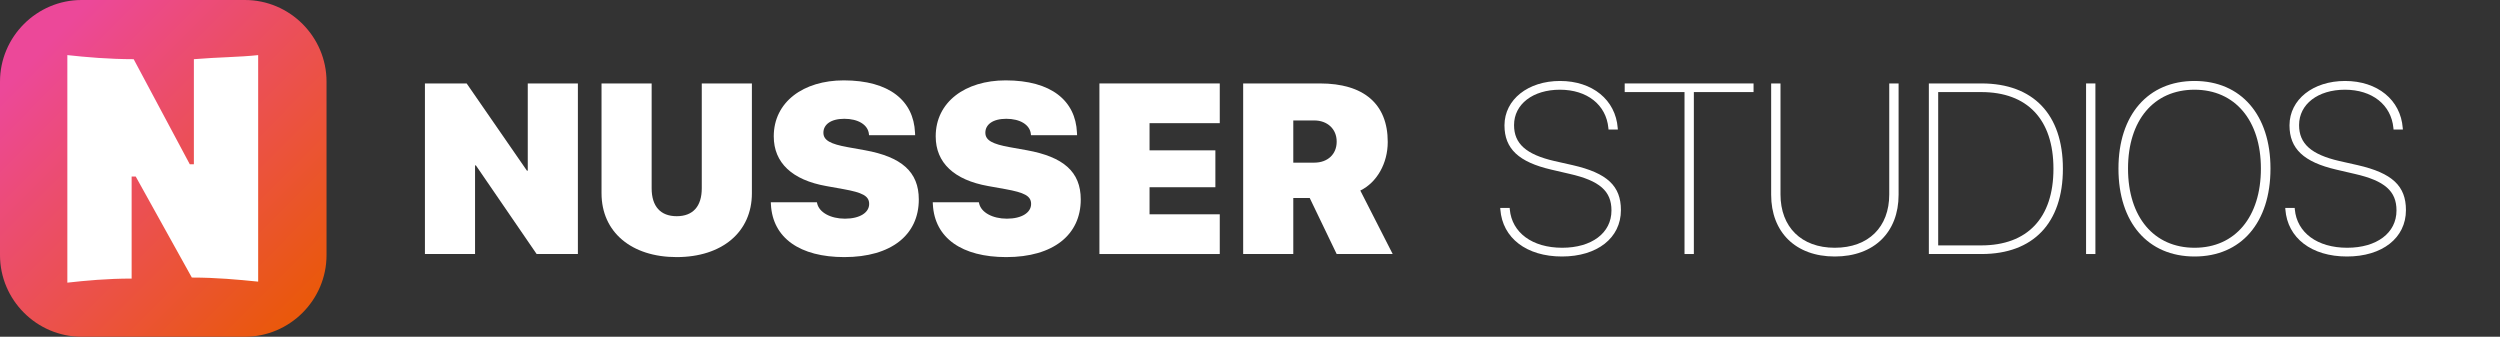 <?xml version="1.0" encoding="UTF-8" standalone="no"?>
<!DOCTYPE svg PUBLIC "-//W3C//DTD SVG 1.1//EN" "http://www.w3.org/Graphics/SVG/1.1/DTD/svg11.dtd">
<svg width="100%" height="100%" viewBox="0 0 245 33" version="1.1" xmlns="http://www.w3.org/2000/svg" xmlns:xlink="http://www.w3.org/1999/xlink" xml:space="preserve" xmlns:serif="http://www.serif.com/" style="fill-rule:evenodd;clip-rule:evenodd;stroke-linejoin:round;stroke-miterlimit:2;">
    <rect x="0" y="0" width="245" height="33" fill="#333333" stroke="none"/>
    <g transform="matrix(1,0,0,1,-12.5,0)">
        <g transform="matrix(1,0,0,1,12.5,0)">
            <path d="M8,0L24,0C28.4,0 32,3.6 32,8L32,25C32,29.4 28.4,33 24,33L8,33C3.6,33 0,29.4 0,25L0,8C0,3.6 3.6,0 8,0Z" style="fill:url(#_Linear1);"/>
        </g>
        <g transform="matrix(1,0,0,1,12.5,0)">
            <path d="M12.9,17.3L13.3,17.3L18.8,27.2C21.2,27.2 23.3,27.4 25.3,27.6L25.3,5.4C23.5,5.6 21.4,5.6 19,5.8L19,16.1L18.6,16.1L13.1,5.8C10.7,5.8 8.4,5.6 6.6,5.4L6.6,27.7C8.4,27.5 10.5,27.3 12.9,27.3L12.9,17.3Z" style="fill:#fff;fill-rule:nonzero;"/>
        </g>
    </g>
    <g transform="matrix(0.949,0,0,0.949,-8.439,14.663)">
        <g>
            <path d="M52.773,10.781L57.949,10.781L57.949,1.626L58.034,1.626L64.309,10.781L68.569,10.781L68.569,-6.834L63.393,-6.834L63.393,2.175L63.308,2.175L57.082,-6.834L52.773,-6.834L52.773,10.781Z" style="fill:#fff;fill-rule:nonzero;"/>
            <path d="M78.762,11.098C83.474,11.098 86.538,8.498 86.538,4.507L86.538,-6.834L81.362,-6.834L81.362,3.994C81.362,5.849 80.459,6.875 78.774,6.875C77.089,6.875 76.186,5.849 76.186,3.994L76.186,-6.834L71.01,-6.834L71.01,4.507C71.01,8.523 74.111,11.098 78.762,11.098Z" style="fill:#fff;fill-rule:nonzero;"/>
            <path d="M96.084,11.098C100.942,11.098 103.774,8.791 103.774,5.154L103.774,5.141C103.774,2.285 101.98,0.747 98.208,0.063L96.438,-0.254C94.68,-0.571 93.923,-0.95 93.923,-1.743L93.923,-1.756C93.923,-2.561 94.655,-3.184 96.084,-3.184C97.5,-3.184 98.525,-2.573 98.623,-1.609L98.635,-1.487L103.396,-1.487L103.383,-1.756C103.237,-5.051 100.734,-7.151 96.023,-7.151C91.848,-7.151 88.796,-4.917 88.796,-1.377L88.796,-1.365C88.796,1.369 90.712,3.139 94.216,3.762L95.986,4.079C97.939,4.433 98.647,4.775 98.647,5.605L98.647,5.617C98.647,6.496 97.695,7.131 96.145,7.131C94.68,7.131 93.483,6.496 93.276,5.544L93.252,5.434L88.491,5.434L88.503,5.666C88.686,9.145 91.518,11.098 96.084,11.098Z" style="fill:#fff;fill-rule:nonzero;"/>
            <path d="M112.807,11.098C117.666,11.098 120.498,8.791 120.498,5.154L120.498,5.141C120.498,2.285 118.703,0.747 114.931,0.063L113.161,-0.254C111.403,-0.571 110.647,-0.95 110.647,-1.743L110.647,-1.756C110.647,-2.561 111.379,-3.184 112.807,-3.184C114.223,-3.184 115.249,-2.573 115.346,-1.609L115.358,-1.487L120.119,-1.487L120.107,-1.756C119.96,-5.051 117.458,-7.151 112.746,-7.151C108.571,-7.151 105.52,-4.917 105.52,-1.377L105.52,-1.365C105.52,1.369 107.436,3.139 110.939,3.762L112.71,4.079C114.663,4.433 115.371,4.775 115.371,5.605L115.371,5.617C115.371,6.496 114.418,7.131 112.868,7.131C111.403,7.131 110.207,6.496 110,5.544L109.975,5.434L105.214,5.434L105.227,5.666C105.41,9.145 108.242,11.098 112.807,11.098Z" style="fill:#fff;fill-rule:nonzero;"/>
            <path d="M122.426,10.781L134.853,10.781L134.853,6.679L127.602,6.679L127.602,3.884L134.401,3.884L134.401,0.075L127.602,0.075L127.602,-2.732L134.853,-2.732L134.853,-6.834L122.426,-6.834L122.426,10.781Z" style="fill:#fff;fill-rule:nonzero;"/>
            <path d="M137.27,10.781L142.446,10.781L142.446,4.995L144.143,4.995L146.926,10.781L152.712,10.781L149.367,4.226C151.076,3.396 152.199,1.418 152.199,-0.779L152.199,-0.803C152.199,-4.71 149.733,-6.834 145.205,-6.834L137.27,-6.834L137.27,10.781ZM142.446,1.345L142.446,-3.013L144.606,-3.013C145.974,-3.013 146.926,-2.122 146.926,-0.84L146.926,-0.816C146.926,0.478 145.998,1.345 144.606,1.345L142.446,1.345Z" style="fill:#fff;fill-rule:nonzero;"/>
        </g>
    </g>
    <g transform="matrix(1,0,0,1,7,0)">
        <g transform="matrix(0.949,0,0,0.949,-10.439,14.663)">
            <path d="M164.919,11.037C168.569,11.037 171.01,9.121 171.01,6.252L171.01,6.24C171.01,3.762 169.606,2.419 166.018,1.601L164.126,1.174C161.232,0.503 159.975,-0.608 159.975,-2.525L159.975,-2.537C159.975,-4.697 161.928,-6.187 164.711,-6.187C167.519,-6.187 169.484,-4.636 169.716,-2.232L169.729,-2.073L170.693,-2.073L170.681,-2.232C170.461,-5.137 168.068,-7.09 164.724,-7.09C161.416,-7.09 158.999,-5.174 158.986,-2.525L158.986,-2.5C158.986,-0.095 160.451,1.284 163.82,2.065L165.712,2.505C168.825,3.213 170.034,4.287 170.034,6.277L170.034,6.289C170.034,8.608 167.995,10.134 164.943,10.134C161.855,10.134 159.755,8.572 159.536,6.179L159.523,6.02L158.547,6.02L158.559,6.179C158.779,9.133 161.269,11.037 164.919,11.037Z" style="fill:#fff;fill-rule:nonzero;"/>
        </g>
        <g transform="matrix(0.949,0,0,0.949,-10.439,14.663)">
            <path d="M177.578,10.781L178.542,10.781L178.542,-5.943L184.707,-5.943L184.707,-6.834L171.401,-6.834L171.401,-5.943L177.578,-5.943L177.578,10.781Z" style="fill:#fff;fill-rule:nonzero;"/>
        </g>
        <g transform="matrix(0.949,0,0,0.949,-10.439,14.663)">
            <path d="M193.093,11.037C197.158,11.037 199.685,8.523 199.685,4.665L199.685,-6.834L198.72,-6.834L198.72,4.629C198.72,7.986 196.584,10.134 193.093,10.134C189.638,10.134 187.49,7.986 187.49,4.629L187.49,-6.834L186.525,-6.834L186.525,4.665C186.525,8.511 189.04,11.037 193.093,11.037Z" style="fill:#fff;fill-rule:nonzero;"/>
        </g>
        <g transform="matrix(0.949,0,0,0.949,-10.439,14.663)">
            <path d="M202.81,10.781L208.254,10.781C213.588,10.781 216.652,7.583 216.652,1.98L216.652,1.955C216.652,-3.635 213.588,-6.834 208.254,-6.834L202.81,-6.834L202.81,10.781ZM203.774,9.89L203.774,-5.943L208.217,-5.943C212.99,-5.943 215.676,-3.111 215.676,1.968L215.676,1.992C215.676,7.058 212.99,9.89 208.217,9.89L203.774,9.89Z" style="fill:#fff;fill-rule:nonzero;"/>
        </g>
        <g transform="matrix(0.949,0,0,0.949,-10.439,14.663)">
            <rect x="219.045" y="-6.834" width="0.964" height="17.615" style="fill:#fff;fill-rule:nonzero;"/>
        </g>
        <g transform="matrix(0.949,0,0,0.949,-10.439,14.663)">
            <path d="M230.251,11.037C235.061,11.037 238.088,7.534 238.088,1.968L238.088,1.943C238.088,-3.562 235.061,-7.09 230.239,-7.09C225.441,-7.09 222.39,-3.574 222.39,1.943L222.39,1.968C222.39,7.534 225.429,11.037 230.251,11.037ZM230.251,10.134C226.052,10.134 223.378,6.96 223.378,1.968L223.378,1.943C223.378,-3.025 226.04,-6.187 230.239,-6.187C234.426,-6.187 237.099,-3.013 237.099,1.943L237.099,1.968C237.099,6.924 234.462,10.134 230.251,10.134Z" style="fill:#fff;fill-rule:nonzero;"/>
        </g>
        <g transform="matrix(0.949,0,0,0.949,-10.439,14.663)">
            <path d="M245.986,11.037C249.636,11.037 252.077,9.121 252.077,6.252L252.077,6.24C252.077,3.762 250.673,2.419 247.085,1.601L245.192,1.174C242.299,0.503 241.042,-0.608 241.042,-2.525L241.042,-2.537C241.042,-4.697 242.995,-6.187 245.778,-6.187C248.586,-6.187 250.551,-4.636 250.783,-2.232L250.795,-2.073L251.76,-2.073L251.748,-2.232C251.528,-5.137 249.135,-7.09 245.791,-7.09C242.482,-7.09 240.065,-5.174 240.053,-2.525L240.053,-2.5C240.053,-0.095 241.518,1.284 244.887,2.065L246.779,2.505C249.892,3.213 251.101,4.287 251.101,6.277L251.101,6.289C251.101,8.608 249.062,10.134 246.01,10.134C242.922,10.134 240.822,8.572 240.603,6.179L240.59,6.02L239.614,6.02L239.626,6.179C239.846,9.133 242.336,11.037 245.986,11.037Z" style="fill:#fff;fill-rule:nonzero;"/>
        </g>
    </g>
    <defs>
        <linearGradient id="_Linear1" x1="0" y1="0" x2="1" y2="0" gradientUnits="userSpaceOnUse" gradientTransform="matrix(25.373,25.039,-25.039,25.373,4.134,4.816)"><stop offset="0" style="stop-color:#ec4899;stop-opacity:1"/><stop offset="1" style="stop-color:#ea580c;stop-opacity:1"/></linearGradient>
    </defs>
</svg>
